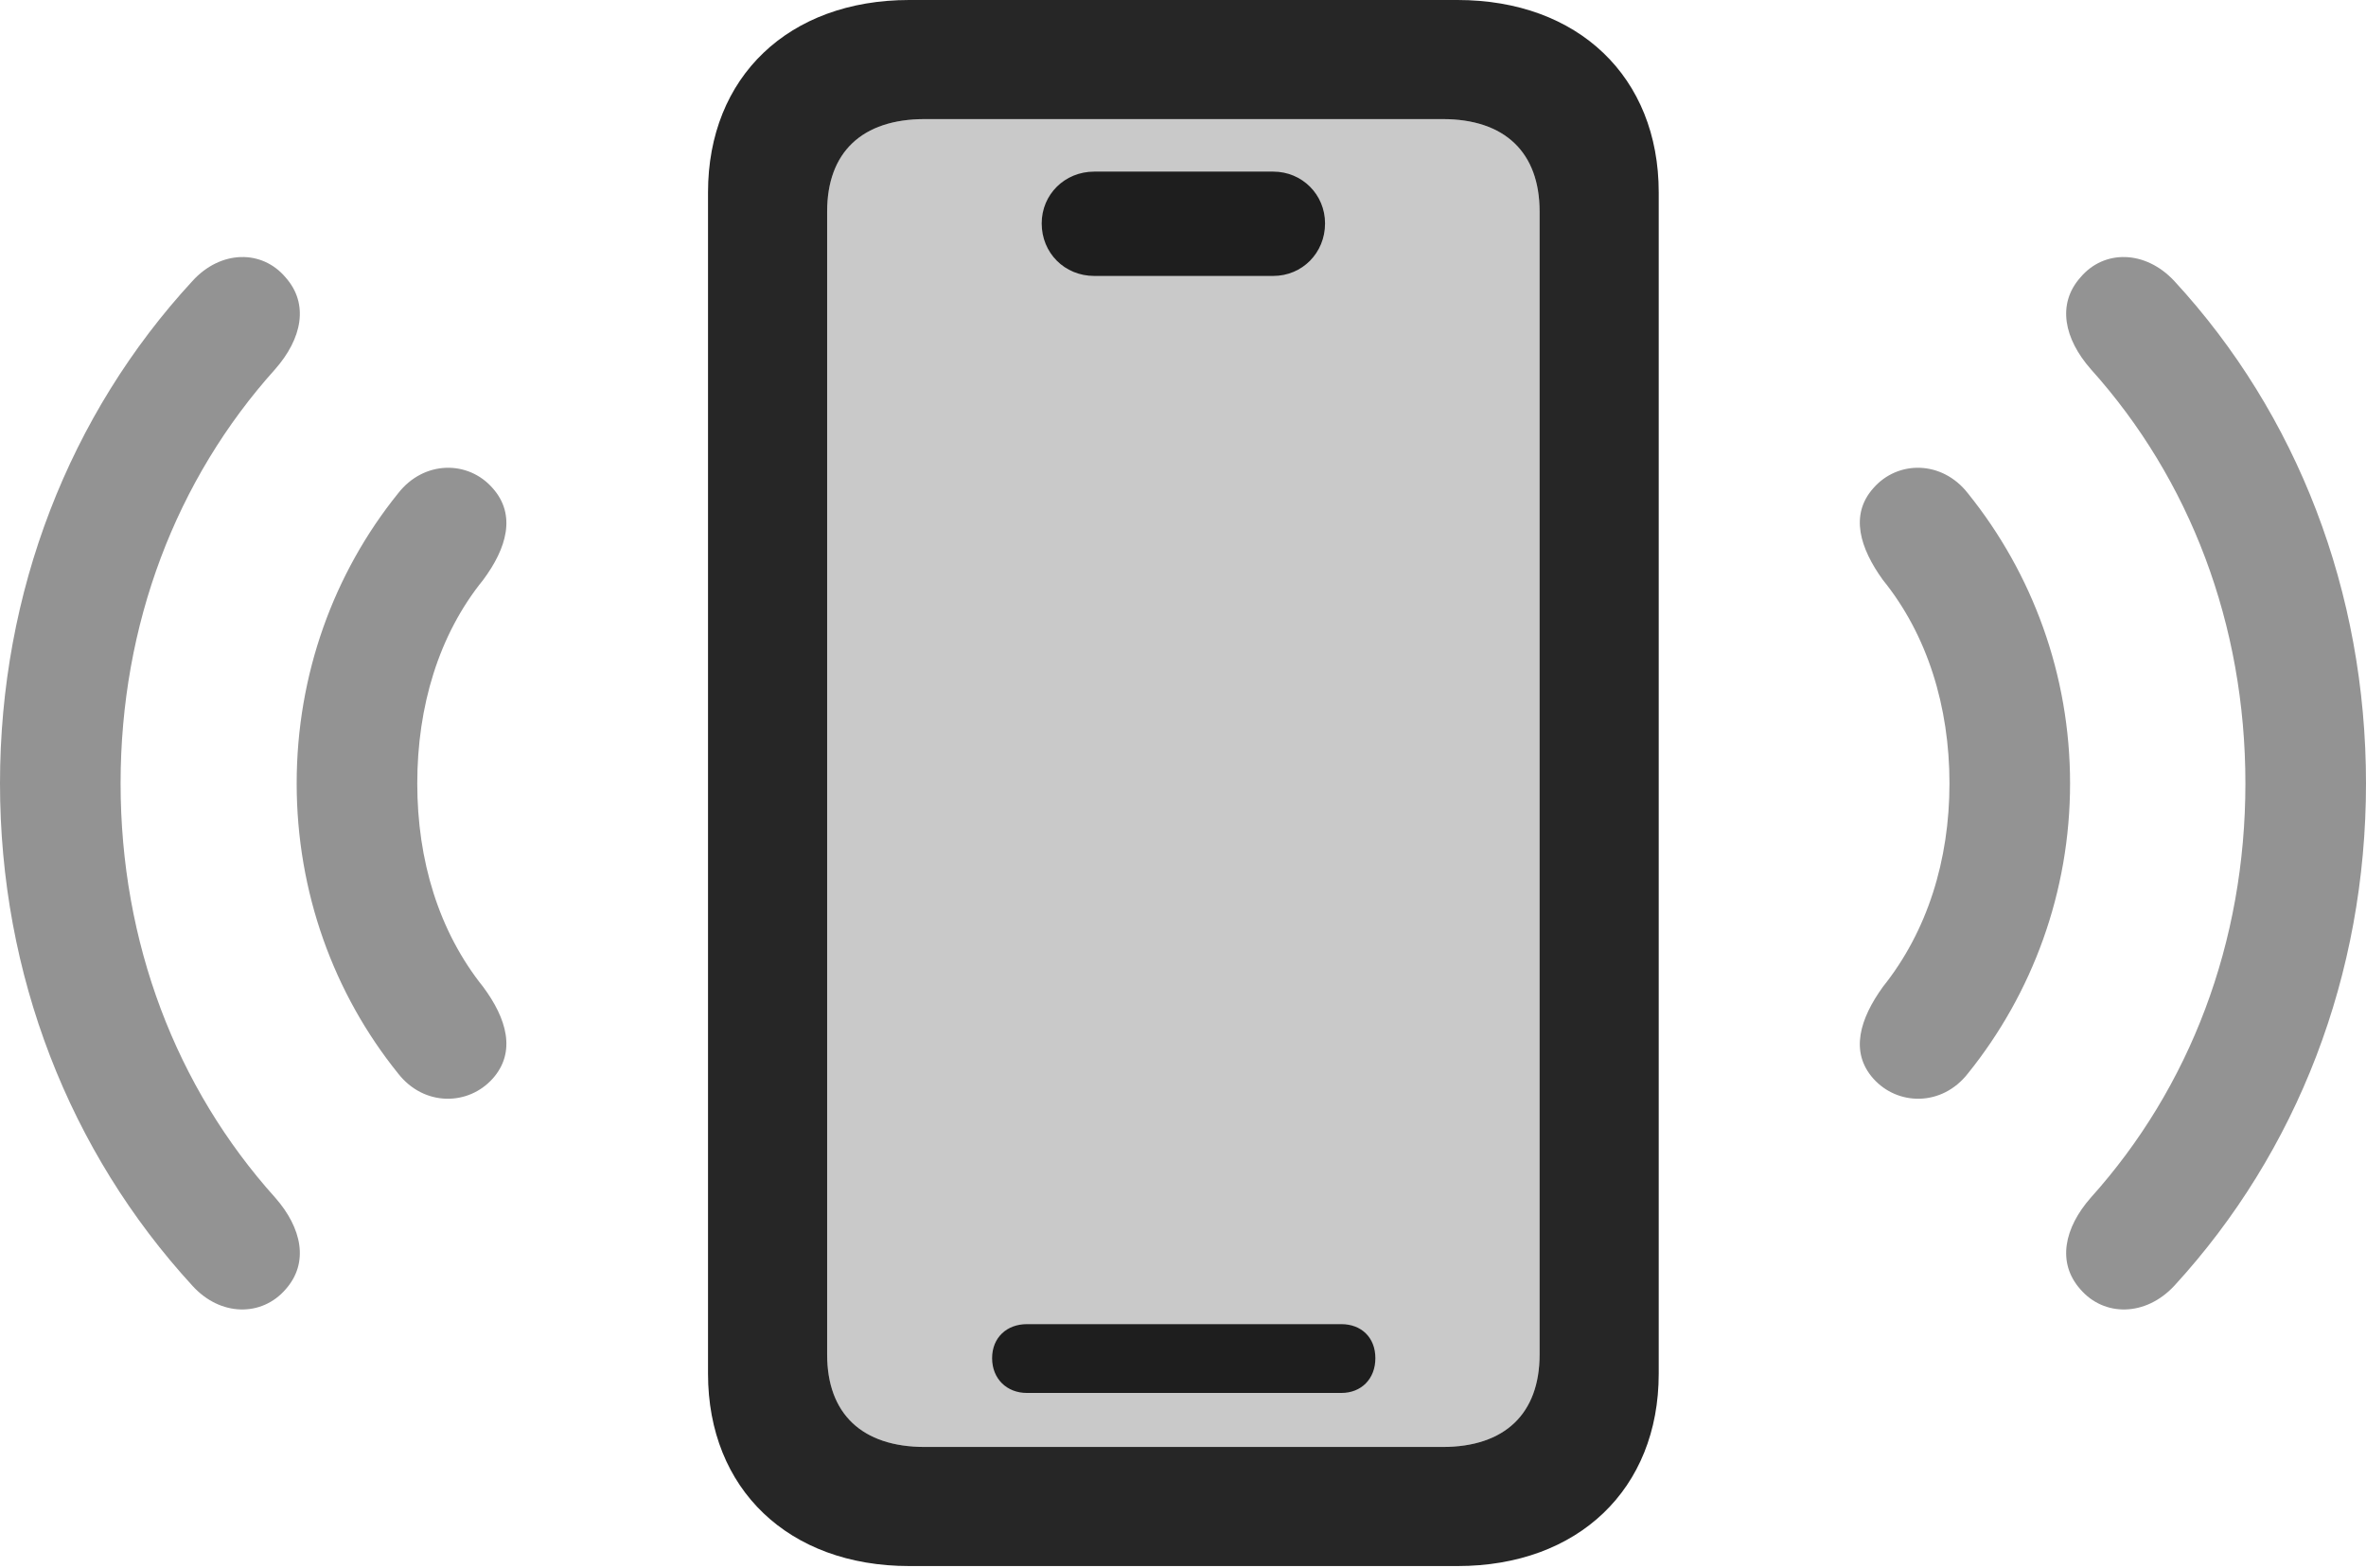<?xml version="1.0" encoding="UTF-8"?>
<!--Generator: Apple Native CoreSVG 232.5-->
<!DOCTYPE svg
PUBLIC "-//W3C//DTD SVG 1.1//EN"
       "http://www.w3.org/Graphics/SVG/1.1/DTD/svg11.dtd">
<svg version="1.1" xmlns="http://www.w3.org/2000/svg" xmlns:xlink="http://www.w3.org/1999/xlink" width="156.152" height="103.467">
 <g>
  <rect height="103.467" opacity="0" width="156.152" x="0" y="0"/>
  <path d="M18.848 85.107C20.41 83.35 19.922 81.055 18.164 79.053C11.621 71.777 7.959 62.207 7.959 51.709C7.959 41.211 11.621 31.641 18.164 24.365C19.922 22.363 20.41 20.068 18.848 18.311C17.285 16.455 14.551 16.504 12.695 18.555C4.59 27.344 0 39.062 0 51.709C0 64.356 4.59 76.025 12.695 84.863C14.551 86.914 17.285 86.914 18.848 85.107ZM137.305 85.107C138.867 86.914 141.602 86.914 143.506 84.863C151.611 76.025 156.152 64.356 156.152 51.709C156.152 39.062 151.611 27.344 143.506 18.555C141.602 16.504 138.867 16.455 137.305 18.311C135.742 20.068 136.23 22.363 137.988 24.365C144.531 31.641 148.193 41.211 148.193 51.709C148.193 62.207 144.531 71.777 137.988 79.053C136.23 81.055 135.742 83.35 137.305 85.107Z" fill="#000000" fill-opacity="0.425"/>
  <path d="M32.52 71.191C34.082 69.434 33.447 67.236 31.885 65.137C28.955 61.475 27.539 56.787 27.539 51.709C27.539 46.631 28.955 41.895 31.885 38.281C33.447 36.182 34.082 33.984 32.52 32.227C30.908 30.371 27.979 30.371 26.27 32.568C22.021 37.842 19.58 44.531 19.58 51.709C19.58 58.887 22.021 65.576 26.27 70.85C27.979 73.047 30.908 72.998 32.52 71.191ZM123.633 71.191C125.244 72.998 128.174 73.047 129.883 70.85C134.131 65.576 136.621 58.887 136.621 51.709C136.621 44.531 134.131 37.842 129.883 32.568C128.174 30.371 125.244 30.371 123.633 32.227C122.07 33.984 122.754 36.182 124.268 38.281C127.197 41.895 128.662 46.631 128.662 51.709C128.662 56.787 127.197 61.475 124.268 65.137C122.754 67.236 122.07 69.434 123.633 71.191Z" fill="#000000" fill-opacity="0.425"/>
  <path d="M61.035 95.508C56.885 95.508 54.59 93.311 54.59 89.404L54.59 13.965C54.59 10.059 56.885 7.861 61.035 7.861L95.215 7.861C99.316 7.861 101.611 10.059 101.611 13.965L101.611 89.404C101.611 93.311 99.316 95.508 95.215 95.508Z" fill="#000000" fill-opacity="0.212"/>
  <path d="M60.01 103.369L96.191 103.369C104.15 103.369 109.473 98.291 109.473 90.674L109.473 12.695C109.473 5.078 104.15 0 96.191 0L60.01 0C52.051 0 46.728 5.078 46.728 12.695L46.728 90.674C46.728 98.291 52.051 103.369 60.01 103.369ZM61.035 95.508C56.885 95.508 54.59 93.311 54.59 89.404L54.59 13.965C54.59 10.059 56.885 7.861 61.035 7.861L95.215 7.861C99.316 7.861 101.611 10.059 101.611 13.965L101.611 89.404C101.611 93.311 99.316 95.508 95.215 95.508ZM67.773 91.943L88.525 91.943C89.844 91.943 90.772 91.016 90.772 89.648C90.772 88.281 89.844 87.402 88.525 87.402L67.773 87.402C66.455 87.402 65.478 88.281 65.478 89.648C65.478 91.016 66.455 91.943 67.773 91.943ZM72.217 18.213L84.033 18.213C85.938 18.213 87.451 16.699 87.451 14.746C87.451 12.842 85.938 11.328 84.033 11.328L72.217 11.328C70.264 11.328 68.75 12.842 68.75 14.746C68.75 16.699 70.264 18.213 72.217 18.213Z" fill="#000000" fill-opacity="0.85"/>
 </g>
</svg>
